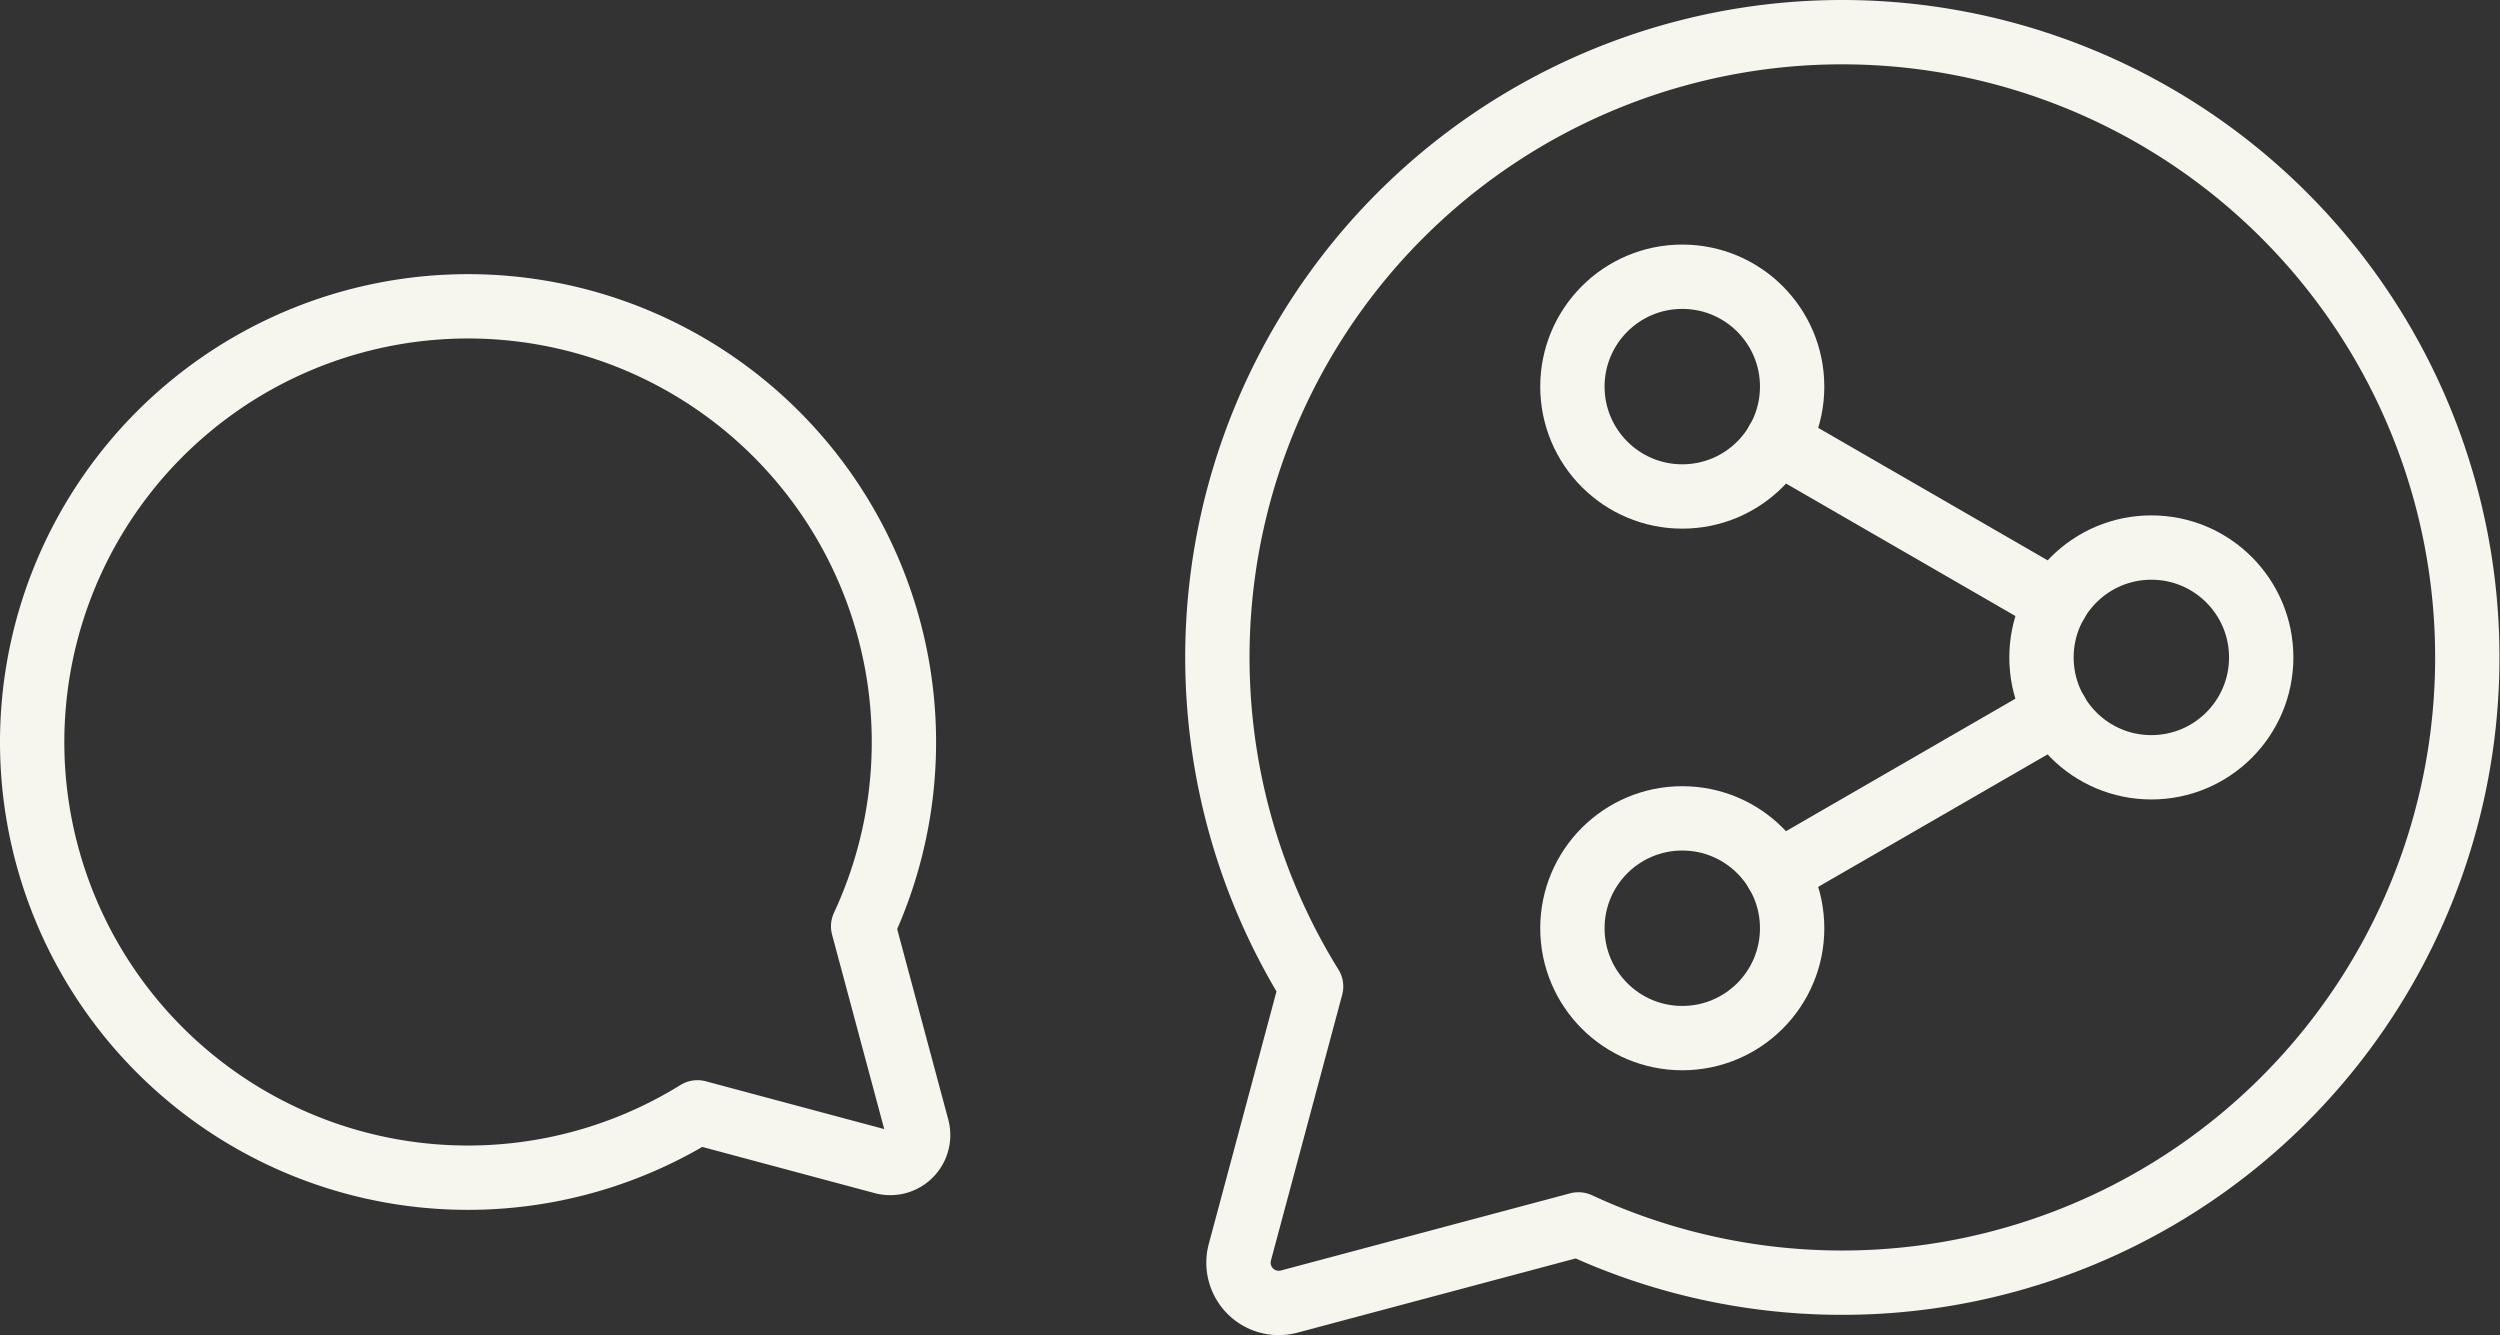 <svg xmlns="http://www.w3.org/2000/svg" viewBox="0 0 194.32 103.78"><rect x="0" y="0" width="194.32" height="103.78" fill="#333333" stroke="none"/><defs><style>.cls-1{fill:none;stroke:#f6f6ef;stroke-linecap:round;stroke-linejoin:round;stroke-width:5px;}</style></defs><title>Icon - Discussion</title><g id="Ebene_1" data-name="Ebene 1"><circle class="cls-1" cx="130.76" cy="30.05" r="8.54"/><circle class="cls-1" cx="130.76" cy="72.15" r="8.54"/><circle class="cls-1" cx="167.22" cy="51.1" r="8.54"/><path class="cls-1" d="M140.07,2.6a48.59,48.59,0,0,0-38.16,74.08L96.37,97.34a3.13,3.13,0,0,0,3.83,3.83l22.49-6A48.6,48.6,0,1,0,140.07,2.6Z"/><path class="cls-1" d="M2.57,59.86a33.87,33.87,0,0,0,51.64,26.6l14.41,3.86a2.17,2.17,0,0,0,2.67-2.66L67.09,72A33.88,33.88,0,1,0,2.57,59.86Z"/><line class="cls-1" x1="138.15" y1="67.88" x2="159.83" y2="55.36"/><line class="cls-1" x1="159.83" y1="46.83" x2="138.15" y2="34.31"/></g></svg>